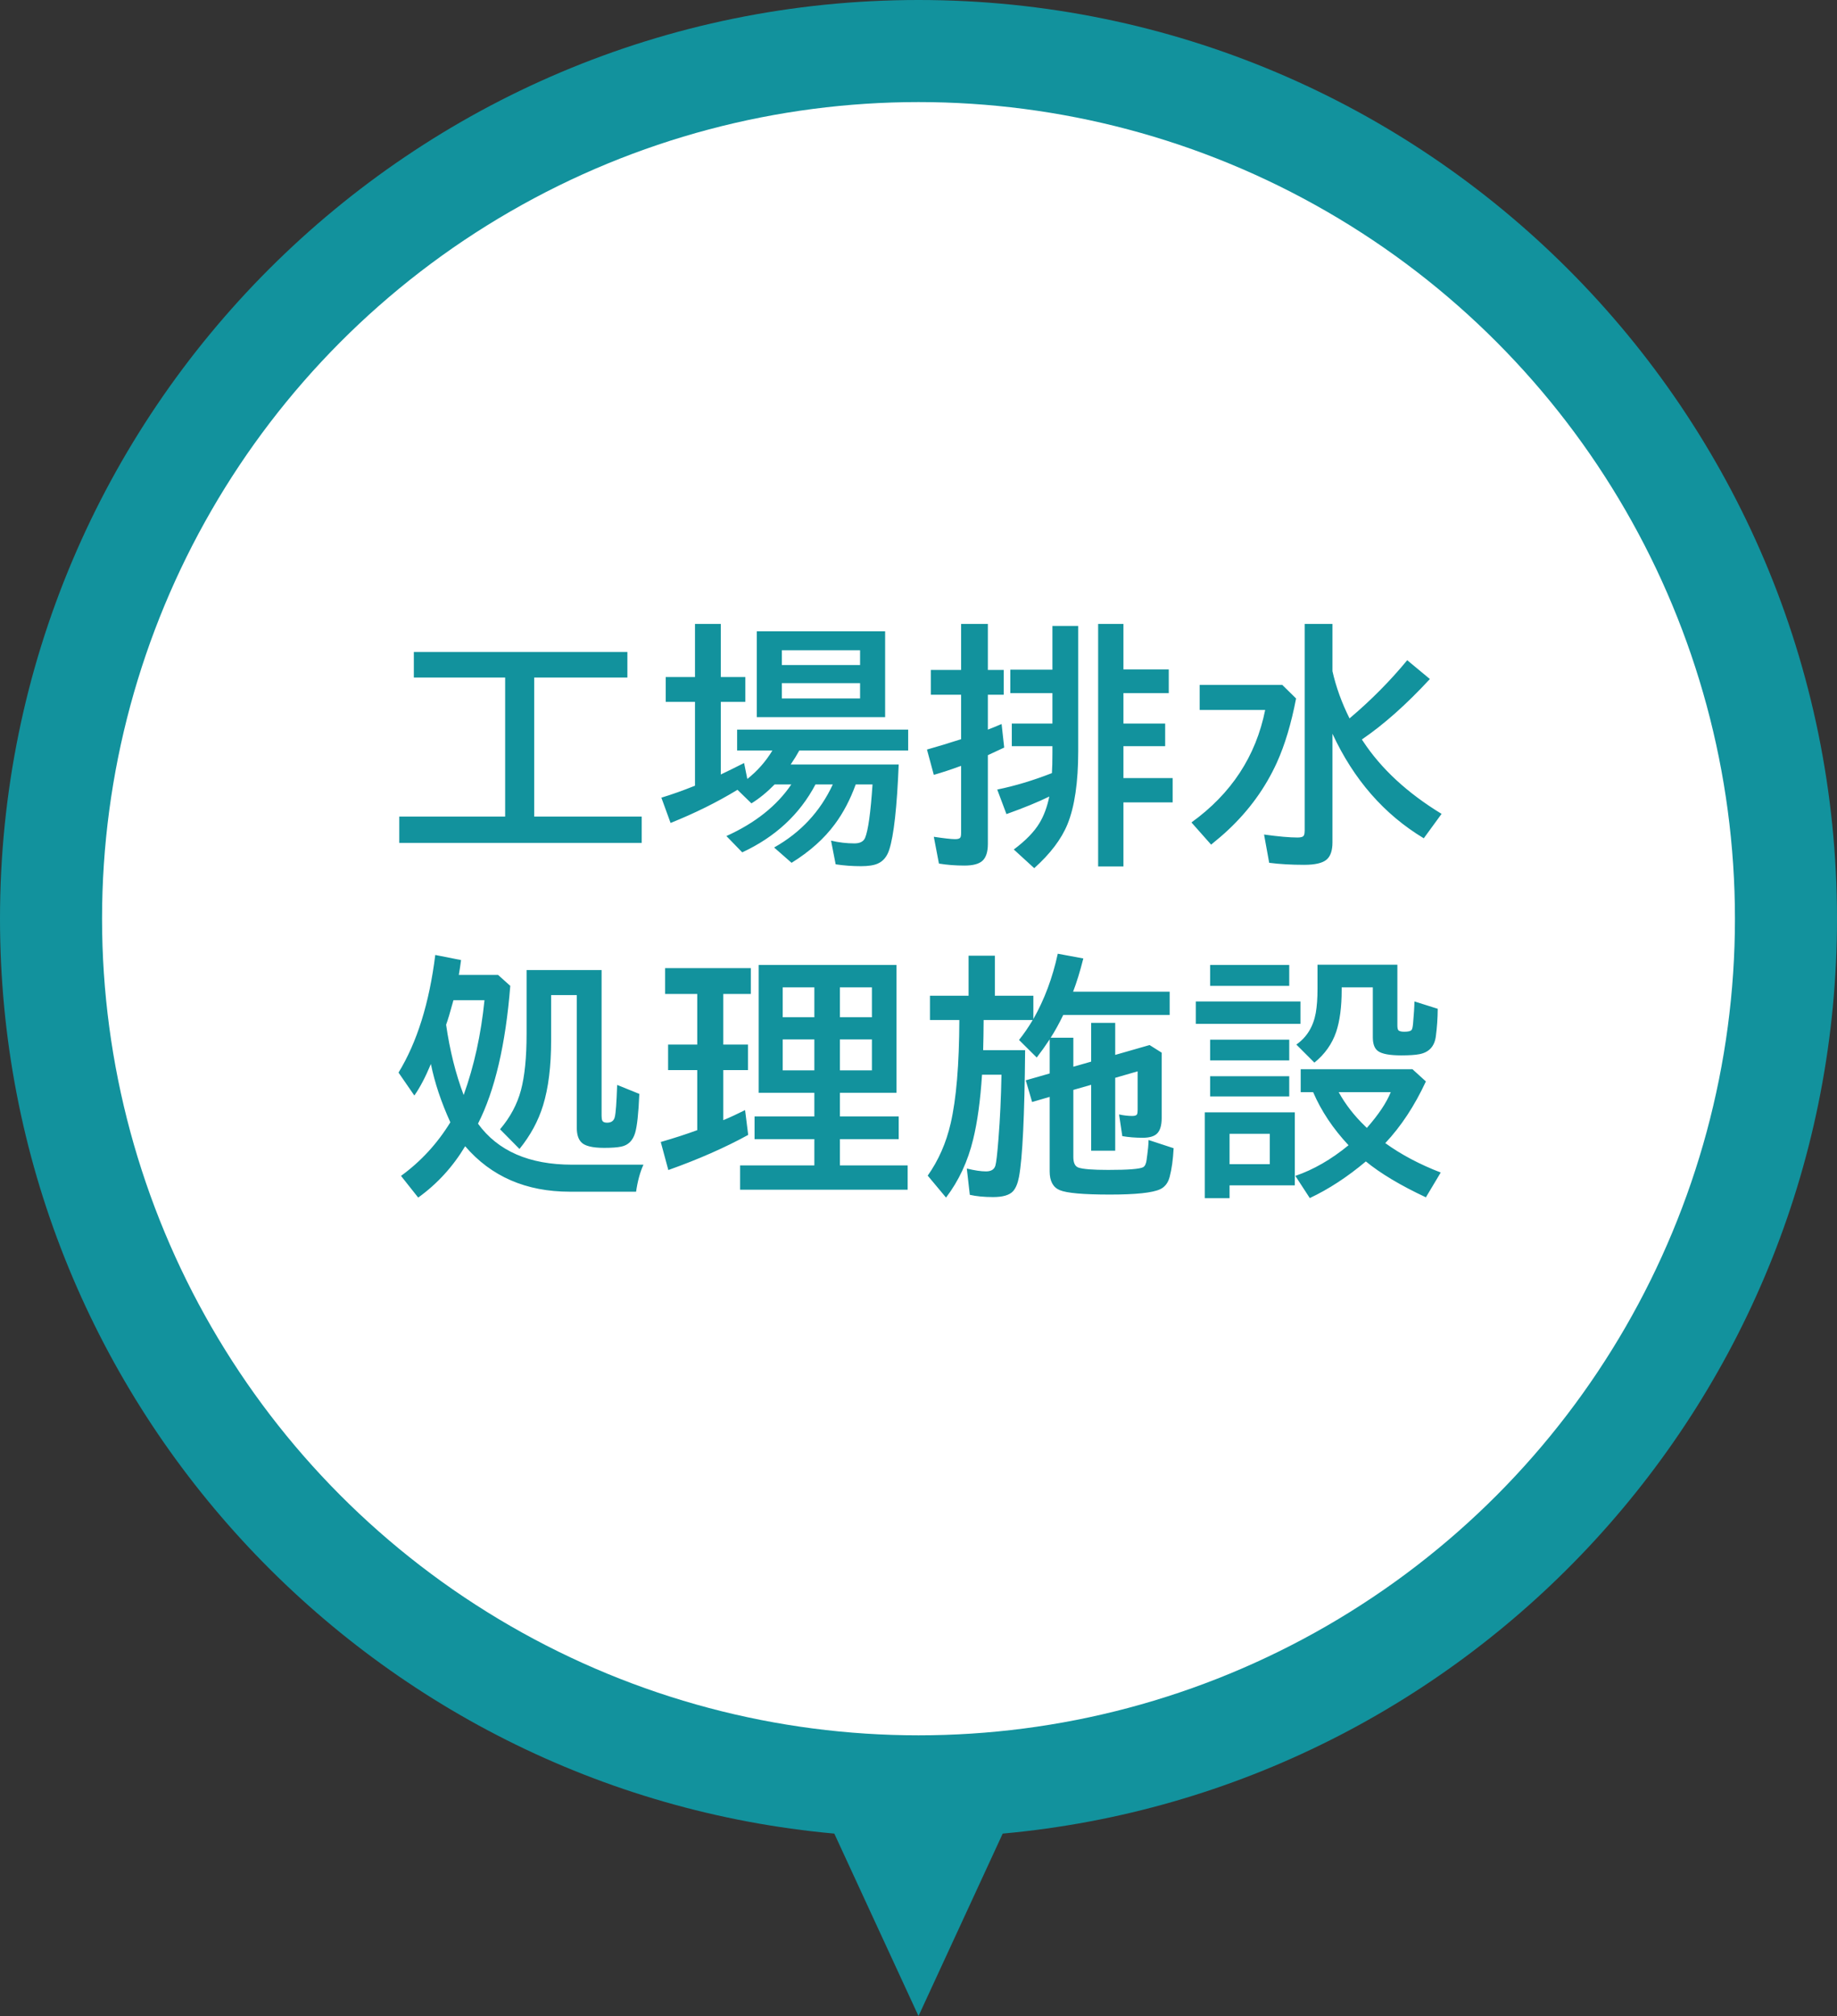 <svg width="72" height="79" viewBox="0 0 72 79" fill="none" xmlns="http://www.w3.org/2000/svg">
<rect x="0" y="0" width="72" height="79" fill="#333333" stroke="none"/>
<path fill-rule="evenodd" clip-rule="evenodd" d="M39.3 71.851C57.635 70.185 72 54.77 72 36C72 16.118 55.882 0 36 0C16.118 0 0 16.118 0 36C0 54.77 14.365 70.185 32.7 71.851L36 79L39.3 71.851Z" fill="#12929D"/>
<circle cx="36" cy="36" r="32" fill="white"/>
<path d="M20.937 26.55V31.999H25.151V33.029H15.649V31.999H19.799V26.55H16.22V25.549H24.59V26.55H20.937ZM33.539 30.739C33.324 31.332 33.053 31.849 32.724 32.292C32.304 32.862 31.738 33.368 31.025 33.81L30.341 33.21C31.383 32.624 32.149 31.8 32.641 30.739H31.962C31.344 31.911 30.387 32.798 29.091 33.4L28.471 32.761C29.601 32.25 30.448 31.576 31.015 30.739H30.36C30.068 31.039 29.765 31.286 29.452 31.481L28.905 30.949C28.108 31.434 27.234 31.867 26.283 32.248L25.922 31.257C26.332 31.133 26.772 30.977 27.24 30.788V27.502H26.093V26.53H27.24V24.45H28.251V26.53H29.213V27.502H28.251V30.349C28.499 30.231 28.803 30.082 29.164 29.899L29.291 30.524C29.685 30.212 30.012 29.841 30.273 29.411H28.891V28.591H35.595V29.411H31.327C31.239 29.574 31.127 29.756 30.99 29.958H35.224C35.156 31.634 35.032 32.748 34.853 33.298C34.765 33.568 34.615 33.749 34.404 33.84C34.254 33.908 34.034 33.942 33.744 33.942C33.406 33.942 33.075 33.918 32.753 33.869L32.572 32.941C32.878 33.013 33.183 33.049 33.486 33.049C33.704 33.049 33.844 32.977 33.906 32.834C34.026 32.547 34.124 31.849 34.198 30.739H33.539ZM34.692 24.738V28.102H29.662V24.738H34.692ZM30.644 25.48V26.061H33.71V25.48H30.644ZM30.644 26.77V27.37H33.71V26.77H30.644ZM37.67 26.252V24.45H38.719V26.252H39.34V27.224H38.719V28.591C38.866 28.535 39.045 28.462 39.257 28.371L39.359 29.294C39.258 29.343 39.045 29.442 38.719 29.592V33.068C38.719 33.381 38.648 33.602 38.505 33.732C38.368 33.856 38.134 33.918 37.802 33.918C37.447 33.918 37.113 33.892 36.801 33.84L36.6 32.79C37.011 32.852 37.289 32.883 37.435 32.883C37.546 32.883 37.614 32.862 37.64 32.819C37.66 32.787 37.67 32.727 37.67 32.639V30.012L37.611 30.031C37.276 30.155 36.939 30.266 36.6 30.363L36.332 29.372C36.778 29.245 37.186 29.121 37.557 29.001L37.67 28.967V27.224H36.483V26.252H37.67ZM41.127 31.213C40.681 31.431 40.121 31.66 39.447 31.901L39.086 30.939C39.773 30.799 40.487 30.585 41.229 30.295C41.242 30.103 41.249 29.838 41.249 29.499V29.24H39.657V28.352H41.249V27.16H39.598V26.242H41.249V24.528H42.26V29.431C42.26 30.651 42.12 31.607 41.84 32.297C41.602 32.88 41.167 33.454 40.536 34.02L39.735 33.288C40.201 32.94 40.536 32.595 40.741 32.253C40.913 31.97 41.042 31.623 41.127 31.213ZM44.032 26.232H45.809V27.16H44.032V28.352H45.668V29.24H44.032V30.49H45.961V31.442H44.032V33.952H43.041V24.45H44.032V26.232ZM52.225 26.301C52.365 26.922 52.588 27.539 52.894 28.151C53.73 27.445 54.484 26.685 55.155 25.871L56.043 26.608C55.122 27.605 54.233 28.394 53.377 28.977C53.394 28.999 53.41 29.024 53.426 29.05C54.136 30.127 55.161 31.075 56.502 31.892L55.804 32.849C54.251 31.914 53.058 30.549 52.225 28.752V33.01C52.225 33.332 52.147 33.558 51.991 33.688C51.831 33.822 51.54 33.889 51.117 33.889C50.612 33.889 50.155 33.863 49.745 33.81L49.544 32.702C50.108 32.78 50.547 32.819 50.863 32.819C50.999 32.819 51.081 32.79 51.107 32.731C51.126 32.692 51.136 32.632 51.136 32.551V24.45H52.225V26.301ZM47.02 26.838H50.257L50.799 27.37C50.61 28.353 50.36 29.19 50.047 29.88C49.598 30.869 48.96 31.752 48.133 32.526C47.967 32.683 47.746 32.873 47.469 33.098L46.698 32.228C48.26 31.102 49.224 29.633 49.588 27.819H47.02V26.838ZM18.735 44.032C19.513 45.103 20.742 45.639 22.422 45.639H25.219C25.086 45.932 24.99 46.285 24.931 46.698H22.338C20.62 46.698 19.251 46.104 18.232 44.916C17.75 45.72 17.137 46.391 16.391 46.928L15.717 46.078C16.492 45.515 17.137 44.815 17.651 43.978C17.29 43.184 17.036 42.422 16.889 41.693C16.674 42.208 16.458 42.62 16.24 42.929L15.62 42.03C16.346 40.842 16.826 39.306 17.06 37.421L18.071 37.621C18.045 37.82 18.016 38.013 17.983 38.202H19.521L20 38.632C19.817 40.933 19.396 42.733 18.735 44.032ZM18.173 42.909C18.584 41.767 18.855 40.528 18.989 39.193H17.773C17.643 39.669 17.547 39.989 17.485 40.155C17.631 41.168 17.861 42.086 18.173 42.909ZM23.579 38.012V43.725C23.579 43.809 23.588 43.873 23.608 43.915C23.634 43.967 23.696 43.993 23.794 43.993C23.96 43.993 24.061 43.92 24.096 43.773C24.135 43.624 24.166 43.204 24.189 42.514L25.058 42.865C25.026 43.63 24.97 44.141 24.892 44.398C24.801 44.698 24.62 44.875 24.35 44.931C24.201 44.963 23.977 44.98 23.681 44.98C23.216 44.98 22.915 44.905 22.778 44.755C22.664 44.634 22.607 44.447 22.607 44.193V38.993H21.601V40.766C21.601 41.785 21.495 42.636 21.284 43.319C21.098 43.925 20.791 44.493 20.361 45.023L19.599 44.252C19.996 43.786 20.27 43.275 20.419 42.719C20.566 42.165 20.639 41.433 20.639 40.522V38.012H23.579ZM28.349 38.949V40.932H29.316V41.933H28.349V43.895C28.613 43.785 28.897 43.653 29.203 43.5L29.325 44.472C28.417 44.97 27.374 45.429 26.195 45.849L25.898 44.75C26.435 44.594 26.912 44.439 27.328 44.286V41.933H26.186V40.932H27.328V38.949H26.069V37.938H29.428V38.949H28.349ZM35.136 37.812V42.821H32.919V43.749H35.224V44.638H32.919V45.668H35.575V46.62H29.008V45.668H31.918V44.638H29.574V43.749H31.918V42.821H29.735V37.812H35.136ZM30.678 38.69V39.862H31.918V38.69H30.678ZM30.678 40.731V41.942H31.918V40.731H30.678ZM34.174 41.942V40.731H32.919V41.942H34.174ZM34.174 39.862V38.69H32.919V39.862H34.174ZM41.181 40.663H42.069V41.801L42.767 41.601V40.082H43.71V41.337L45.057 40.951L45.531 41.249V43.812C45.531 44.102 45.469 44.306 45.346 44.423C45.235 44.53 45.049 44.584 44.789 44.584C44.502 44.584 44.236 44.563 43.988 44.52L43.861 43.671C44.047 43.71 44.218 43.73 44.374 43.73C44.481 43.73 44.545 43.708 44.564 43.666C44.581 43.633 44.589 43.575 44.589 43.49V41.981L43.71 42.235V45.092H42.767V42.509L42.069 42.709V45.341C42.069 45.565 42.134 45.702 42.264 45.751C42.437 45.813 42.828 45.844 43.436 45.844C44.221 45.844 44.678 45.808 44.808 45.736C44.88 45.694 44.926 45.59 44.945 45.424C44.945 45.401 44.952 45.349 44.965 45.268C44.994 45.069 45.012 44.87 45.018 44.672L46 44.994C45.977 45.437 45.925 45.811 45.844 46.117C45.782 46.352 45.658 46.513 45.472 46.601C45.173 46.741 44.515 46.81 43.5 46.81C42.461 46.81 41.806 46.752 41.532 46.635C41.272 46.524 41.141 46.28 41.141 45.902V42.982L40.453 43.183L40.204 42.333L41.141 42.065V40.727L41.102 40.785C40.975 40.98 40.819 41.199 40.634 41.44L39.94 40.751C40.126 40.52 40.305 40.259 40.477 39.97H38.553C38.55 40.422 38.544 40.816 38.534 41.151H40.179C40.157 43.717 40.077 45.37 39.94 46.112C39.891 46.373 39.812 46.563 39.701 46.684C39.561 46.833 39.302 46.908 38.925 46.908C38.573 46.908 38.269 46.879 38.011 46.82L37.894 45.79C38.197 45.865 38.448 45.902 38.646 45.902C38.845 45.902 38.967 45.828 39.013 45.678C39.048 45.564 39.089 45.211 39.135 44.618C39.196 43.853 39.236 43.018 39.252 42.113H38.49C38.425 43.122 38.309 43.965 38.143 44.643C37.935 45.508 37.58 46.27 37.079 46.928L36.361 46.068C36.784 45.469 37.084 44.787 37.26 44.023C37.481 43.069 37.595 41.718 37.601 39.97H36.449V39.018H37.963V37.45H38.993V39.018H40.502V39.931C40.935 39.169 41.254 38.316 41.459 37.372L42.46 37.558C42.333 38.062 42.199 38.497 42.059 38.861H45.844V39.77H41.674C41.508 40.115 41.343 40.412 41.181 40.663ZM50.75 43.588V46.449H48.192V46.952H47.22V43.588H50.75ZM48.192 44.428V45.619H49.769V44.428H48.192ZM51.639 37.802H54.769V40.18C54.769 40.287 54.785 40.354 54.818 40.38C54.86 40.412 54.933 40.429 55.038 40.429C55.181 40.429 55.273 40.409 55.316 40.37C55.348 40.344 55.371 40.258 55.384 40.111C55.417 39.737 55.435 39.447 55.438 39.242L56.351 39.53C56.348 39.905 56.323 40.261 56.278 40.6C56.229 40.997 56.016 41.233 55.638 41.308C55.479 41.34 55.239 41.356 54.92 41.356C54.468 41.356 54.163 41.3 54.007 41.185C53.874 41.088 53.807 40.909 53.807 40.648V38.69H52.586V38.793C52.586 39.454 52.515 40.001 52.371 40.434C52.209 40.909 51.924 41.311 51.517 41.64L50.809 40.932C51.219 40.645 51.473 40.232 51.571 39.691C51.616 39.434 51.639 39.12 51.639 38.749V37.802ZM54.295 44.794C54.917 45.243 55.641 45.627 56.468 45.946L55.887 46.918C54.894 46.453 54.11 45.984 53.534 45.512C52.804 46.124 52.072 46.602 51.336 46.947L50.77 46.078C51.483 45.834 52.178 45.434 52.855 44.877C52.246 44.226 51.784 43.533 51.468 42.797H50.98V41.898H55.36L55.887 42.377C55.444 43.331 54.914 44.136 54.295 44.794ZM53.573 44.198C54.028 43.681 54.341 43.214 54.51 42.797H52.469C52.736 43.282 53.086 43.731 53.519 44.145L53.573 44.198ZM47.43 37.812H50.531V38.632H47.43V37.812ZM46.869 39.242H50.97V40.121H46.869V39.242ZM47.43 40.741H50.531V41.552H47.43V40.741ZM47.43 42.172H50.531V42.963H47.43V42.172Z" fill="#12929D"/>
</svg>
